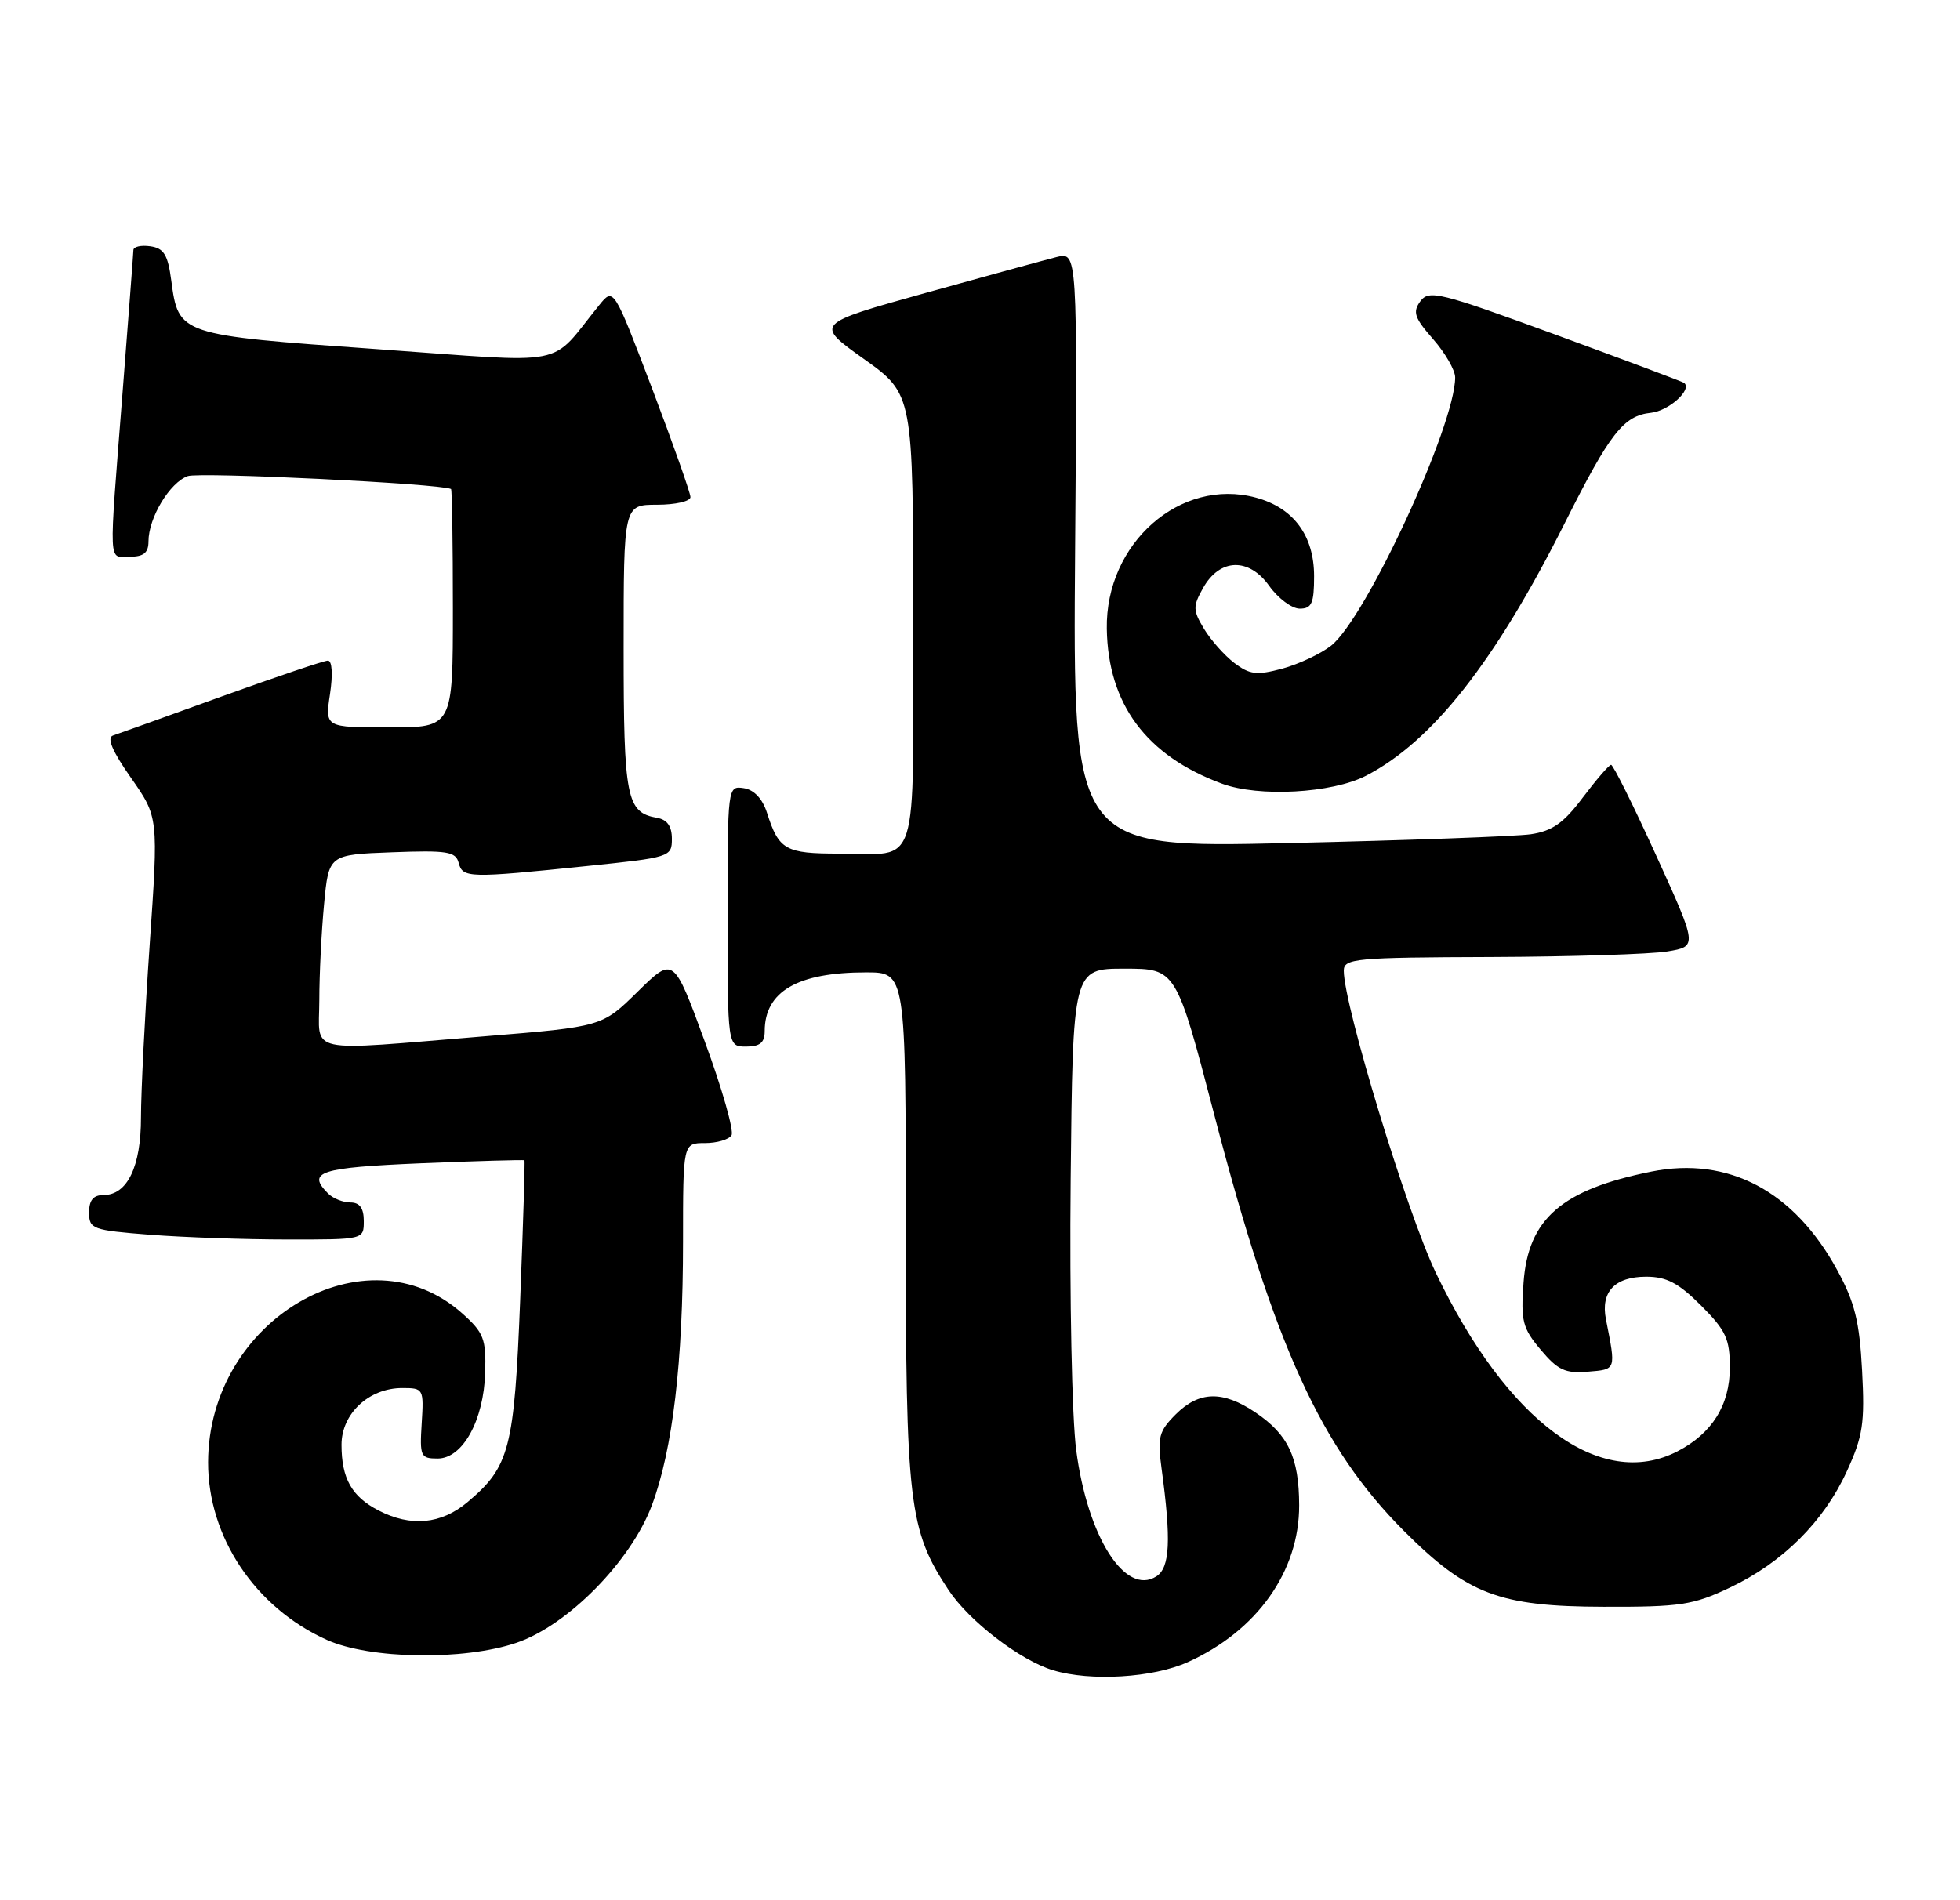 <?xml version="1.0" encoding="UTF-8" standalone="no"?>
<!DOCTYPE svg PUBLIC "-//W3C//DTD SVG 1.1//EN" "http://www.w3.org/Graphics/SVG/1.1/DTD/svg11.dtd" >
<svg xmlns="http://www.w3.org/2000/svg" xmlns:xlink="http://www.w3.org/1999/xlink" version="1.1" viewBox="0 0 264 256">
 <g >
 <path fill="currentColor"
d=" M 160.00 223.92 C 169.32 219.71 175.01 211.69 174.99 202.79 C 174.97 196.34 173.52 193.27 169.09 190.28 C 164.69 187.32 161.51 187.40 158.36 190.55 C 156.10 192.81 155.88 193.64 156.45 197.80 C 157.77 207.52 157.59 211.20 155.75 212.38 C 151.56 215.04 146.49 207.07 144.96 195.38 C 144.38 191.00 144.05 174.82 144.21 159.00 C 144.50 130.50 144.50 130.50 151.46 130.50 C 158.42 130.50 158.42 130.50 163.60 150.36 C 171.67 181.33 177.93 195.06 189.10 206.25 C 197.64 214.80 201.95 216.44 216.00 216.47 C 226.35 216.50 228.05 216.24 233.00 213.89 C 240.11 210.52 245.65 205.00 248.76 198.21 C 250.92 193.49 251.19 191.75 250.81 184.64 C 250.46 178.03 249.83 175.46 247.47 171.13 C 241.67 160.46 232.81 155.76 222.43 157.84 C 210.35 160.27 205.83 164.20 205.21 172.81 C 204.83 177.98 205.08 178.94 207.53 181.85 C 209.83 184.59 210.84 185.06 213.88 184.80 C 217.73 184.48 217.67 184.63 216.31 177.74 C 215.58 174.03 217.51 172.00 221.74 172.00 C 224.47 172.00 226.09 172.85 229.12 175.88 C 232.47 179.24 233.00 180.37 233.00 184.25 C 233.00 189.29 230.61 193.11 225.96 195.52 C 215.60 200.88 203.00 191.56 193.38 171.44 C 189.49 163.30 181.00 135.41 181.00 130.78 C 181.00 129.13 182.49 128.99 200.75 128.93 C 211.61 128.89 222.33 128.55 224.58 128.18 C 228.65 127.50 228.65 127.50 223.08 115.26 C 220.01 108.52 217.28 103.02 217.00 103.04 C 216.72 103.05 215.01 105.04 213.19 107.45 C 210.61 110.89 209.08 111.96 206.19 112.39 C 204.16 112.68 189.45 113.22 173.50 113.58 C 144.50 114.24 144.50 114.24 144.81 74.09 C 145.12 33.93 145.12 33.93 142.31 34.63 C 140.77 35.02 132.80 37.20 124.61 39.48 C 109.72 43.63 109.72 43.63 116.36 48.36 C 123.00 53.10 123.00 53.10 123.00 83.44 C 123.00 118.06 123.97 115.00 113.04 115.00 C 105.78 115.00 104.91 114.51 103.31 109.50 C 102.69 107.58 101.56 106.39 100.17 106.18 C 98.01 105.86 98.00 105.97 98.00 123.43 C 98.00 141.00 98.00 141.00 100.50 141.00 C 102.36 141.00 103.00 140.47 103.00 138.93 C 103.00 133.57 107.42 131.00 116.65 131.00 C 122.00 131.00 122.00 131.00 122.00 165.32 C 122.00 202.65 122.41 206.13 127.77 214.22 C 130.53 218.40 137.42 223.69 141.84 225.02 C 146.89 226.55 155.32 226.04 160.00 223.92 Z  M 69.57 221.32 C 76.47 218.98 84.98 210.33 87.80 202.81 C 90.61 195.31 92.00 183.52 92.00 167.28 C 92.00 154.00 92.00 154.00 94.94 154.00 C 96.56 154.00 98.17 153.53 98.53 152.95 C 98.89 152.37 97.28 146.71 94.95 140.37 C 90.73 128.85 90.73 128.85 85.91 133.58 C 81.10 138.32 81.10 138.32 65.30 139.61 C 40.74 141.62 43.00 142.11 43.01 134.75 C 43.01 131.31 43.30 125.49 43.65 121.82 C 44.28 115.14 44.28 115.14 52.80 114.82 C 60.24 114.54 61.38 114.72 61.78 116.25 C 62.31 118.30 63.13 118.32 79.00 116.68 C 90.27 115.52 90.50 115.45 90.50 113.01 C 90.50 111.31 89.87 110.42 88.50 110.18 C 84.38 109.46 84.00 107.54 84.00 87.31 C 84.00 68.00 84.00 68.00 88.50 68.00 C 90.97 68.00 93.00 67.54 93.00 66.97 C 93.00 66.41 90.67 59.82 87.83 52.33 C 82.65 38.71 82.65 38.71 80.71 41.11 C 73.80 49.61 77.26 48.92 50.71 47.03 C 24.10 45.14 24.05 45.12 23.07 37.79 C 22.61 34.31 22.07 33.44 20.25 33.18 C 19.01 33.00 17.99 33.23 17.97 33.68 C 17.96 34.13 17.29 42.83 16.50 53.00 C 14.63 76.91 14.55 75.00 17.50 75.00 C 19.35 75.00 20.00 74.47 20.00 72.95 C 20.00 69.76 22.87 65.00 25.30 64.14 C 26.93 63.57 59.22 65.15 60.75 65.88 C 60.89 65.95 61.00 73.20 61.00 82.00 C 61.00 98.00 61.00 98.00 52.39 98.00 C 43.77 98.00 43.77 98.00 44.45 93.50 C 44.85 90.85 44.73 89.00 44.17 89.00 C 43.65 89.00 37.21 91.18 29.86 93.83 C 22.51 96.49 15.93 98.86 15.22 99.09 C 14.35 99.38 15.12 101.20 17.65 104.80 C 21.35 110.09 21.35 110.09 20.16 127.29 C 19.51 136.76 18.99 147.21 18.99 150.53 C 19.00 157.17 17.15 161.00 13.94 161.00 C 12.57 161.00 12.00 161.69 12.00 163.35 C 12.00 165.58 12.44 165.74 20.25 166.35 C 24.79 166.70 33.11 166.99 38.75 166.99 C 49.00 167.00 49.00 167.00 49.00 164.50 C 49.00 162.76 48.45 162.00 47.20 162.00 C 46.21 162.00 44.86 161.46 44.20 160.80 C 41.27 157.87 43.03 157.30 56.74 156.72 C 64.30 156.41 70.55 156.23 70.64 156.32 C 70.73 156.42 70.47 164.82 70.07 175.00 C 69.27 195.21 68.65 197.60 62.96 202.38 C 59.41 205.36 55.33 205.74 50.98 203.49 C 47.38 201.63 46.00 199.18 46.00 194.64 C 46.00 190.45 49.69 187.00 54.18 187.00 C 57.04 187.00 57.09 187.10 56.80 191.75 C 56.52 196.20 56.65 196.50 58.94 196.50 C 62.32 196.50 65.16 191.37 65.35 184.91 C 65.48 180.38 65.16 179.54 62.29 176.97 C 49.31 165.36 28.07 177.78 28.03 197.00 C 28.01 207.06 34.35 216.56 44.00 220.92 C 49.80 223.54 62.46 223.74 69.57 221.32 Z  M 183.99 104.51 C 192.96 99.87 201.39 89.14 210.78 70.44 C 216.87 58.31 218.68 56.00 222.38 55.61 C 224.79 55.35 227.97 52.48 226.84 51.58 C 226.65 51.43 218.86 48.51 209.53 45.09 C 193.88 39.36 192.47 39.01 191.31 40.59 C 190.25 42.04 190.51 42.82 193.03 45.69 C 194.66 47.55 196.00 49.87 196.00 50.85 C 196.00 57.31 183.98 83.29 179.29 86.99 C 177.89 88.09 174.93 89.48 172.72 90.08 C 169.28 91.00 168.34 90.89 166.27 89.33 C 164.94 88.32 163.10 86.25 162.18 84.73 C 160.67 82.22 160.66 81.70 162.04 79.23 C 164.29 75.20 168.21 75.08 170.96 78.94 C 172.16 80.62 174.01 82.00 175.07 82.00 C 176.68 82.00 177.00 81.28 177.00 77.63 C 177.00 72.15 174.23 68.41 169.16 67.04 C 158.99 64.30 148.89 73.18 149.08 84.71 C 149.24 94.86 154.38 101.79 164.57 105.57 C 169.54 107.42 179.40 106.88 183.99 104.51 Z "/>
</g>
</svg>